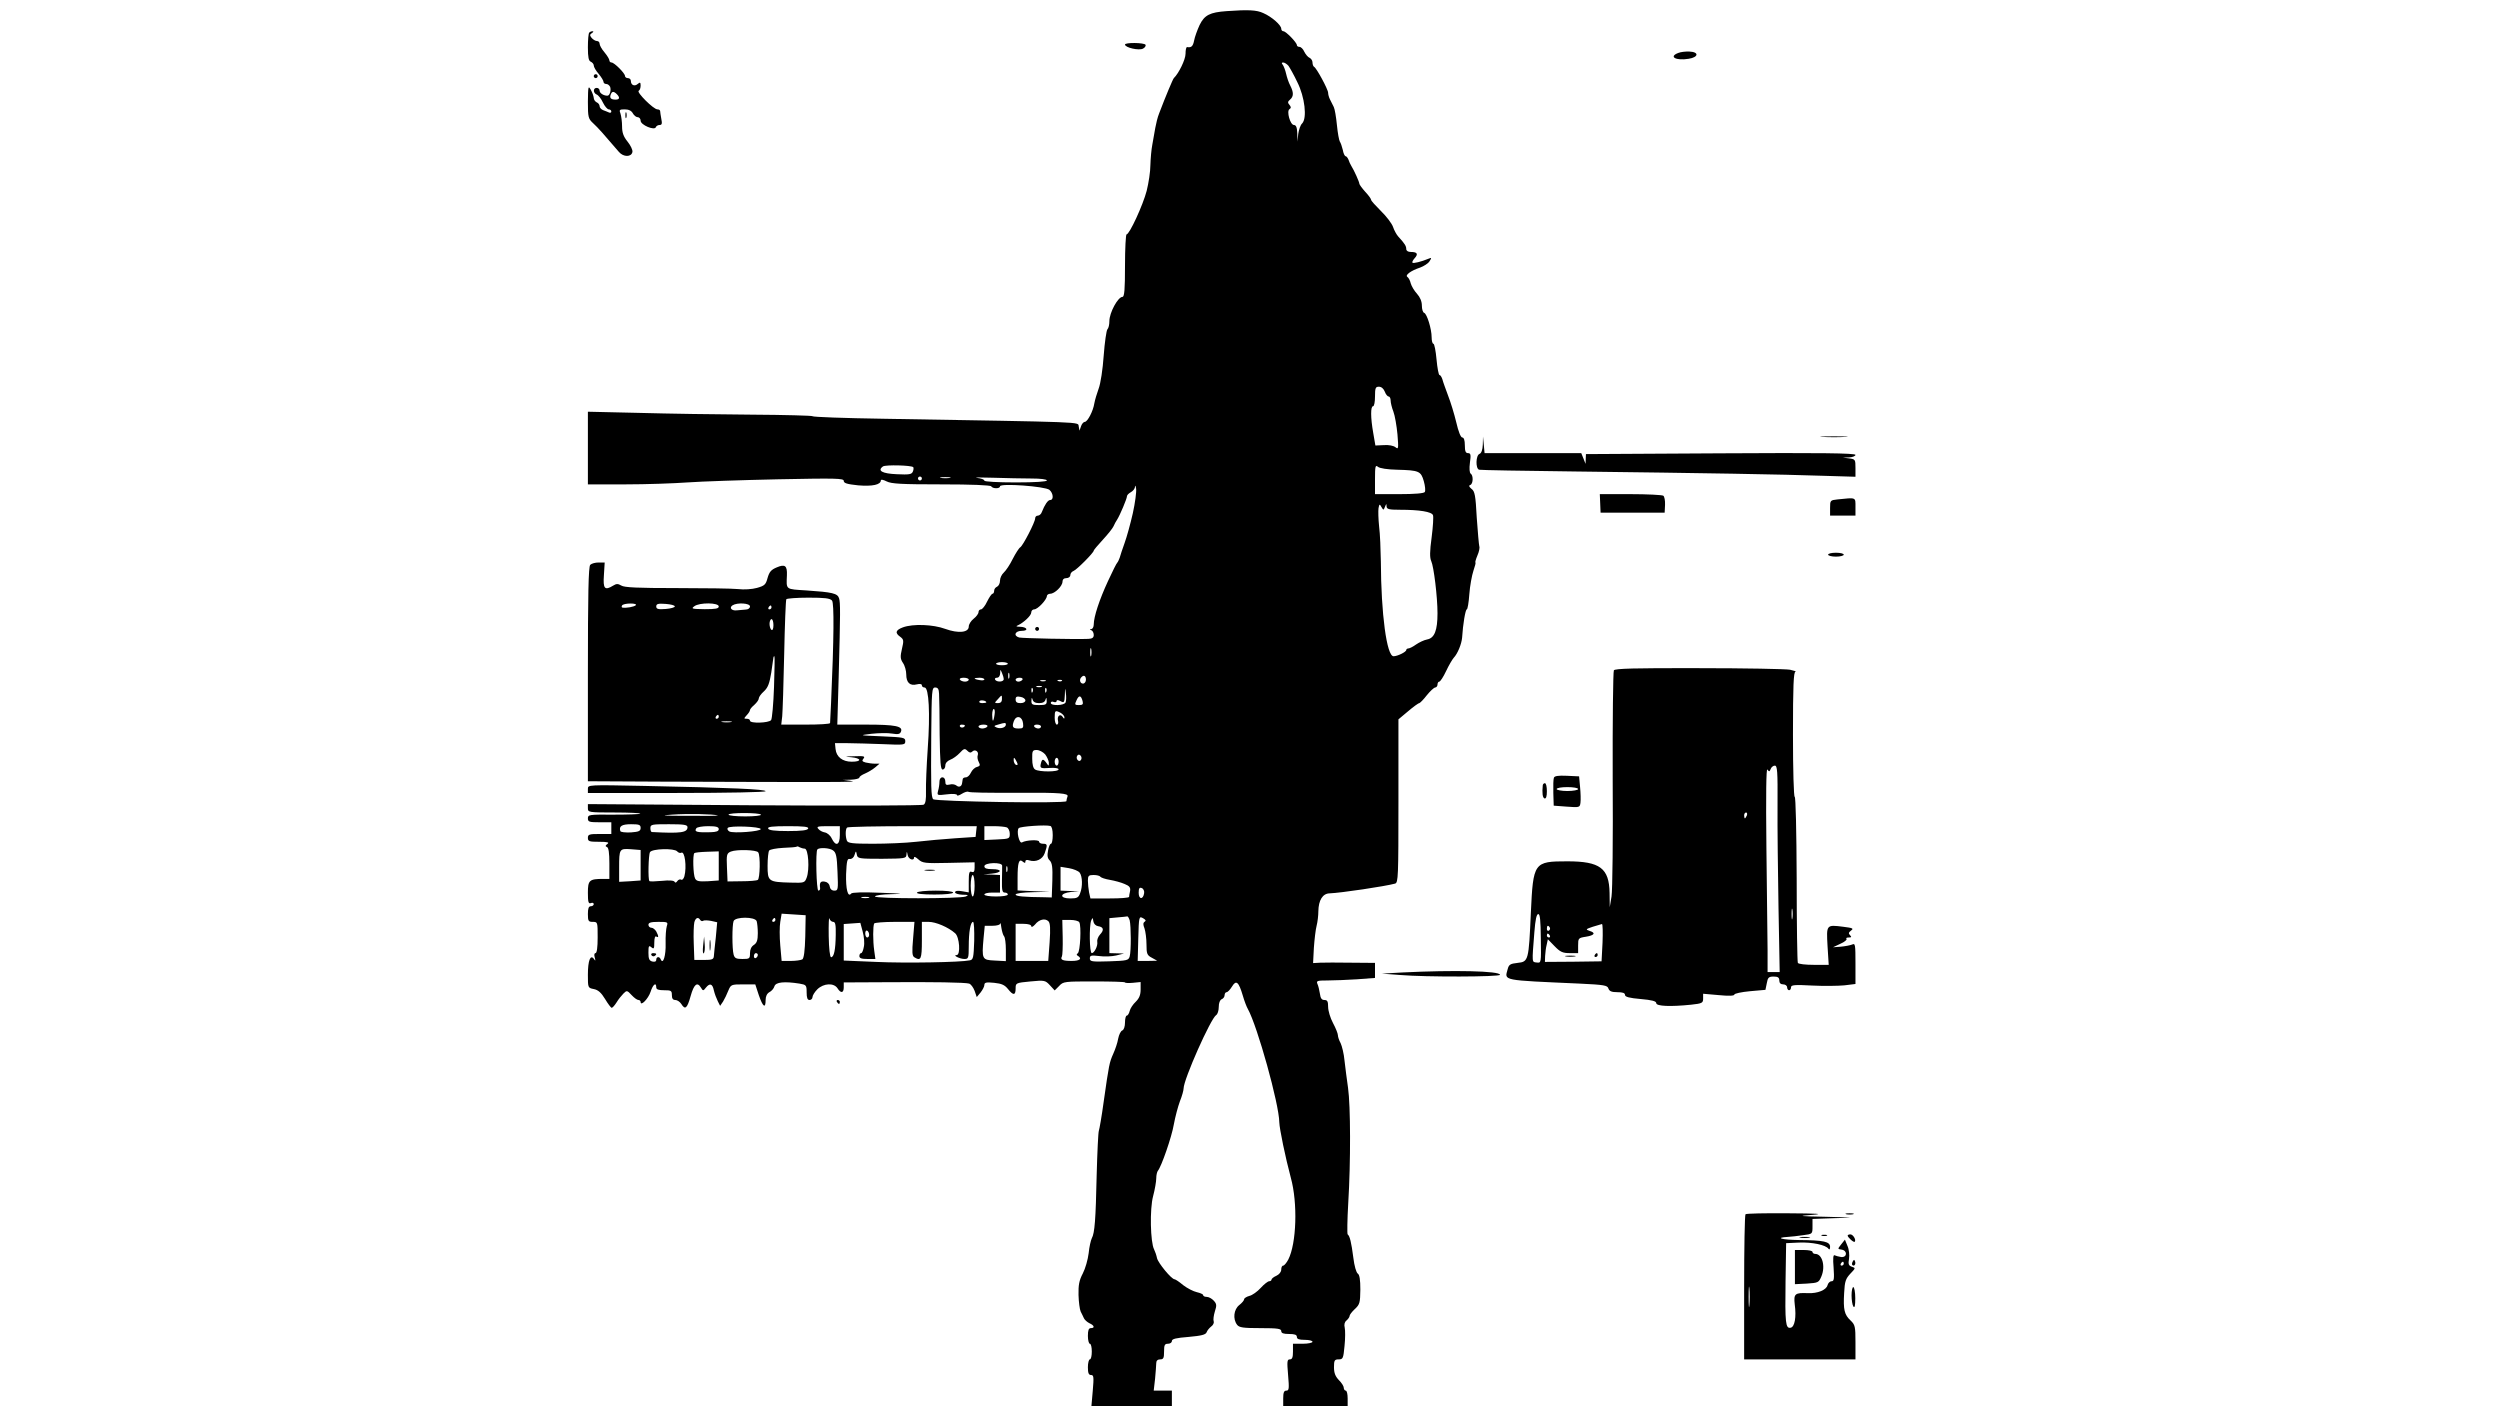 <?xml version="1.0" standalone="no"?>
<!DOCTYPE svg PUBLIC "-//W3C//DTD SVG 20010904//EN"
 "http://www.w3.org/TR/2001/REC-SVG-20010904/DTD/svg10.dtd">
<svg version="1.0" xmlns="http://www.w3.org/2000/svg"
 width="1280pt" height="720pt" viewBox="0 0 1280 720"
 preserveAspectRatio="xMidYMid meet">
<g transform="translate(0,720) scale(0.1,-0.1)"
fill="#000000" stroke="none">
<path d="M6280 7143 c-85 -6 -113 -20 -138 -71 -12 -26 -25 -62 -28 -79 -6
-30 -14 -38 -36 -34 -5 0 -8 -15 -8 -34 0 -30 -35 -101 -60 -125 -5 -5 -42
-93 -75 -180 -8 -19 -16 -53 -20 -75 -4 -22 -11 -60 -15 -85 -5 -25 -9 -72
-10 -105 0 -33 -9 -92 -19 -132 -19 -73 -88 -223 -103 -223 -4 0 -8 -72 -8
-160 0 -122 -3 -160 -13 -160 -23 0 -67 -81 -67 -124 0 -18 -4 -36 -10 -42 -5
-5 -14 -66 -19 -134 -5 -72 -16 -144 -26 -170 -9 -25 -19 -58 -22 -75 -6 -40
-35 -95 -49 -95 -6 0 -15 -10 -19 -22 l-8 -23 -4 22 c-5 24 51 21 -1000 39
-200 3 -363 9 -363 13 0 3 -141 7 -313 8 -171 1 -430 5 -574 9 l-263 6 0 -186
0 -186 193 0 c105 0 248 5 317 10 69 5 277 12 463 16 299 6 337 5 337 -8 0
-12 17 -17 74 -23 73 -6 116 3 116 26 0 5 13 3 30 -6 24 -12 74 -15 279 -15
156 0 252 -4 256 -10 8 -13 45 -13 45 0 0 17 231 0 253 -18 20 -17 23 -52 4
-52 -12 0 -28 -24 -43 -62 -3 -10 -13 -18 -20 -18 -8 0 -14 -6 -14 -14 0 -19
-62 -139 -76 -148 -7 -4 -24 -31 -39 -60 -14 -29 -35 -60 -46 -70 -10 -9 -19
-27 -19 -41 0 -14 -7 -27 -15 -31 -8 -3 -15 -12 -15 -21 0 -8 -4 -15 -8 -15
-5 0 -17 -18 -28 -40 -10 -22 -25 -40 -31 -40 -7 0 -13 -6 -13 -14 0 -8 -11
-23 -25 -34 -14 -11 -25 -29 -25 -40 0 -31 -54 -36 -120 -12 -62 23 -165 27
-217 8 -38 -14 -42 -29 -13 -49 17 -13 18 -19 8 -61 -9 -39 -9 -51 5 -72 10
-14 17 -41 17 -59 0 -42 19 -60 54 -51 16 4 26 2 26 -5 0 -6 6 -11 14 -11 22
0 29 -134 16 -313 -6 -87 -10 -185 -9 -218 1 -42 -2 -64 -12 -69 -7 -5 -397
-6 -866 -3 l-853 6 0 -21 c0 -21 3 -22 137 -22 75 0 134 -3 131 -6 -4 -3 -65
-5 -137 -5 -125 1 -131 0 -131 -19 0 -18 7 -20 60 -20 l60 0 0 -30 0 -30 -60
0 c-53 0 -60 -2 -60 -20 0 -18 7 -20 58 -20 43 0 53 -3 42 -11 -11 -8 -12 -12
-2 -16 8 -3 12 -30 12 -84 l0 -79 -32 0 c-71 0 -78 -7 -78 -71 0 -48 3 -57 15
-53 8 4 15 1 15 -5 0 -6 -7 -11 -15 -11 -11 0 -15 -11 -15 -40 0 -36 3 -40 25
-40 25 0 25 -1 25 -80 0 -50 -4 -80 -11 -80 -6 0 -8 -9 -4 -22 5 -18 4 -20 -4
-8 -18 25 -31 -7 -31 -81 0 -66 0 -67 30 -73 22 -4 38 -18 58 -51 15 -25 30
-45 34 -45 4 0 15 12 25 28 9 15 25 35 35 45 17 17 19 17 42 -8 13 -14 28 -25
35 -25 6 0 11 -5 11 -10 0 -24 39 16 51 52 12 38 29 51 29 23 0 -11 11 -15 40
-15 36 0 40 -2 40 -25 0 -17 5 -25 18 -25 9 0 23 -9 30 -20 20 -32 30 -24 48
40 17 61 34 75 53 43 10 -17 12 -17 25 0 20 25 34 21 41 -14 4 -17 13 -41 20
-55 l12 -24 15 22 c8 13 20 38 27 56 13 31 15 32 76 32 l62 0 18 -55 c21 -61
35 -71 35 -25 0 19 7 33 19 40 11 5 23 19 26 30 7 22 51 26 128 14 35 -6 37
-8 37 -45 0 -28 4 -39 15 -39 8 0 15 7 15 15 0 8 11 26 25 40 32 31 84 34 103
5 17 -27 32 -25 32 5 l0 25 203 1 c262 2 418 -1 439 -7 9 -3 21 -19 28 -37
l11 -32 20 24 c10 13 19 30 19 38 0 13 10 15 50 11 39 -4 54 -11 71 -32 27
-34 39 -33 39 3 0 28 1 29 76 36 72 7 76 6 100 -20 l24 -26 23 23 c21 23 28
23 180 23 86 0 157 -2 157 -5 0 -3 18 -4 40 -2 l40 4 0 -38 c0 -28 -7 -45 -25
-63 -14 -13 -28 -34 -31 -47 -3 -13 -10 -24 -15 -24 -5 0 -9 -16 -9 -35 0 -21
-6 -38 -14 -41 -8 -3 -17 -22 -21 -42 -3 -20 -15 -55 -25 -77 -20 -45 -22 -55
-49 -245 -10 -74 -22 -142 -25 -150 -3 -8 -8 -109 -11 -225 -5 -229 -10 -298
-25 -325 -5 -10 -13 -44 -16 -76 -4 -33 -17 -79 -30 -104 -19 -36 -23 -60 -22
-110 1 -36 6 -74 11 -85 6 -11 13 -27 17 -35 4 -8 16 -19 28 -25 25 -11 29
-25 7 -25 -11 0 -15 -11 -15 -40 0 -22 5 -40 10 -40 6 0 10 -18 10 -40 0 -22
-4 -40 -10 -40 -5 0 -10 -18 -10 -40 0 -30 4 -40 16 -40 14 0 15 -10 9 -80
l-7 -80 206 0 206 0 0 40 0 40 -46 0 -47 0 7 61 c3 34 6 70 6 80 0 12 7 19 20
19 17 0 20 7 20 40 0 33 3 40 20 40 11 0 20 6 20 14 0 11 22 16 86 21 65 6 87
11 92 24 3 9 14 22 23 29 10 7 16 19 13 27 -3 8 0 30 6 50 10 31 10 39 -6 56
-9 10 -25 19 -36 19 -10 0 -18 4 -18 9 0 5 -15 11 -32 15 -18 4 -49 20 -70 36
-20 17 -40 30 -44 30 -16 0 -84 83 -90 108 -3 15 -10 35 -15 45 -19 36 -23
207 -5 273 9 34 16 75 16 91 0 16 4 33 8 38 18 21 71 173 82 238 7 38 21 91
31 118 11 27 19 57 19 66 0 46 139 359 167 376 7 4 13 23 13 41 0 21 6 36 15
40 8 3 15 12 15 21 0 8 5 15 10 15 6 0 18 13 28 29 21 35 34 25 55 -46 8 -28
20 -59 26 -69 49 -88 160 -487 161 -580 1 -34 31 -179 59 -284 36 -130 29
-337 -13 -419 -9 -17 -21 -31 -26 -31 -6 0 -10 -9 -10 -20 0 -12 -10 -25 -25
-32 -14 -6 -25 -15 -25 -20 0 -4 -5 -8 -12 -8 -6 0 -26 -15 -43 -34 -17 -19
-44 -38 -58 -41 -15 -4 -27 -12 -27 -17 0 -6 -11 -19 -25 -30 -28 -22 -34 -71
-11 -101 11 -14 30 -17 120 -17 88 0 106 -3 106 -15 0 -11 11 -15 40 -15 29 0
40 -4 40 -15 0 -11 11 -15 40 -15 22 0 40 -4 40 -10 0 -5 -22 -10 -50 -10
l-50 0 0 -40 c0 -30 -4 -40 -16 -40 -14 0 -15 -10 -9 -80 6 -70 5 -80 -9 -80
-12 0 -16 -10 -16 -40 l0 -40 165 0 165 0 0 40 c0 22 -4 40 -10 40 -5 0 -10 7
-10 15 0 8 -11 25 -25 39 -18 19 -25 36 -25 66 0 35 3 40 24 40 22 0 24 5 30
69 4 38 4 80 1 93 -4 16 -1 29 9 37 9 8 16 18 16 24 0 5 12 21 27 35 25 23 27
32 28 99 0 51 -4 76 -13 82 -8 5 -18 40 -23 82 -10 78 -18 111 -29 119 -3 3
-2 75 3 160 13 211 12 499 -1 590 -6 41 -14 104 -18 139 -3 35 -13 75 -20 90
-8 14 -14 33 -14 41 0 8 -11 36 -25 62 -14 26 -25 63 -25 83 0 28 -4 35 -19
35 -14 0 -20 9 -23 32 -3 18 -8 41 -13 51 -6 15 -1 17 52 17 33 0 101 3 151 6
l92 7 0 38 0 39 -122 1 c-68 1 -139 1 -159 0 l-36 -2 4 78 c3 43 9 94 14 113
5 19 9 53 9 75 1 56 22 90 57 91 57 2 285 36 336 50 16 5 17 34 17 423 l0 418
49 41 c27 23 53 42 58 42 4 1 22 19 38 40 17 21 36 39 43 40 6 0 12 7 12 15 0
8 4 15 9 15 5 0 21 24 35 54 14 30 32 60 39 68 20 21 40 70 43 103 4 68 17
145 24 145 4 0 10 35 13 78 3 42 13 96 21 120 8 23 13 42 10 42 -2 0 2 16 10
35 9 20 13 41 10 48 -2 7 -8 73 -13 146 -6 115 -10 136 -27 148 -13 11 -15 17
-6 20 15 6 16 49 2 58 -6 4 -8 26 -4 56 6 41 4 49 -10 49 -12 0 -16 10 -16 40
0 26 -5 40 -13 40 -8 0 -20 30 -31 78 -10 42 -29 104 -42 137 -12 33 -26 70
-29 83 -4 12 -10 22 -15 22 -4 0 -11 36 -15 80 -4 44 -11 80 -16 80 -5 0 -9
15 -9 33 0 43 -24 120 -38 125 -7 2 -12 19 -12 37 0 22 -9 43 -25 61 -14 15
-28 39 -32 53 -3 14 -11 29 -17 33 -14 9 17 32 65 48 19 7 41 21 48 32 12 19
11 20 -6 13 -36 -15 -77 -25 -81 -20 -3 3 2 13 11 23 20 22 13 32 -20 32 -14
0 -23 6 -23 15 0 15 -7 27 -41 64 -9 10 -21 32 -27 50 -6 17 -34 54 -62 81
-27 27 -50 52 -50 57 0 5 -13 23 -30 41 -16 18 -30 37 -30 41 0 9 -27 69 -41
91 -5 8 -12 23 -15 33 -4 9 -10 17 -14 17 -5 0 -12 15 -15 33 -4 17 -11 37
-15 42 -4 6 -11 44 -15 85 -4 41 -11 82 -16 92 -5 10 -13 27 -19 38 -6 11 -10
27 -10 35 0 17 -60 128 -72 133 -4 2 -8 12 -8 22 0 10 -7 20 -15 24 -8 3 -20
17 -27 31 -6 14 -17 25 -25 25 -7 0 -13 4 -13 9 0 13 -56 71 -69 71 -6 0 -11
6 -11 13 0 18 -48 61 -92 80 -34 16 -76 18 -188 10z m317 -280 c7 -10 28 -47
45 -83 39 -77 51 -185 25 -212 -9 -8 -17 -33 -20 -54 l-4 -39 -1 43 c-1 29 -6
42 -17 42 -19 0 -39 71 -23 81 9 6 9 11 0 22 -10 11 -9 17 3 27 19 16 19 37 1
72 -8 15 -17 42 -21 60 -4 18 -12 39 -17 46 -7 8 -7 12 2 12 7 0 19 -8 27 -17z
m493 -1668 c5 -14 14 -25 20 -25 5 0 10 -9 10 -20 0 -11 6 -37 14 -57 8 -21
17 -74 21 -117 6 -73 5 -78 -10 -66 -10 8 -34 13 -60 11 l-43 -2 -11 64 c-14
79 -14 137 -1 137 6 0 10 23 10 50 0 44 3 50 20 50 13 0 24 -10 30 -25z
m-2414 -387 c2 -3 2 -13 -2 -22 -6 -15 -18 -17 -82 -14 -75 3 -102 18 -71 40
14 9 145 6 155 -4z m2477 -13 c113 -3 122 -7 137 -59 7 -25 9 -49 5 -55 -4 -7
-52 -11 -131 -11 l-124 0 0 76 c0 67 2 75 15 64 9 -8 50 -14 98 -15z m-2433
-45 c0 -5 -4 -10 -10 -10 -5 0 -10 5 -10 10 0 6 5 10 10 10 6 0 10 -4 10 -10z
m143 3 c-13 -2 -33 -2 -45 0 -13 2 -3 4 22 4 25 0 35 -2 23 -4z m419 -3 c45 0
78 -4 78 -10 0 -6 -60 -10 -160 -10 -93 0 -160 4 -160 9 0 6 -17 12 -37 14
-21 3 16 3 81 1 66 -2 154 -4 198 -4z m518 -178 c-12 -53 -31 -122 -42 -152
-11 -30 -22 -64 -25 -75 -4 -11 -9 -22 -12 -25 -4 -3 -25 -45 -48 -95 -44 -95
-73 -183 -73 -222 0 -13 -6 -23 -12 -24 -10 0 -10 -2 0 -6 6 -2 12 -13 12 -24
0 -14 -8 -19 -27 -20 -65 -3 -339 3 -355 7 -31 9 -21 34 13 34 37 0 29 20 -9
21 -19 0 -22 3 -11 7 30 14 69 50 69 66 0 9 7 16 15 16 18 0 64 49 65 68 0 6
8 12 17 12 23 0 63 39 63 62 0 11 7 18 20 18 11 0 20 7 20 15 0 9 7 18 17 22
16 6 103 93 103 104 0 3 21 28 46 55 25 27 50 58 55 69 5 11 13 27 19 35 14
22 50 107 50 119 0 6 9 15 20 21 11 6 21 18 21 28 1 9 4 5 6 -11 2 -15 -5 -71
-17 -125z m1291 33 c7 17 8 18 8 3 1 -15 11 -18 70 -18 98 0 162 -10 168 -28
3 -8 0 -59 -7 -113 -10 -73 -10 -105 -2 -122 13 -28 32 -183 32 -267 0 -87
-15 -127 -53 -134 -16 -3 -41 -15 -57 -26 -15 -11 -33 -20 -39 -20 -6 0 -11
-4 -11 -8 0 -10 -45 -32 -65 -32 -35 0 -64 217 -65 485 -1 61 -4 141 -9 180
-4 38 -5 80 -3 93 4 22 6 23 15 6 10 -17 11 -17 18 1z m-1504 -762 c-3 -10 -5
-2 -5 17 0 19 2 27 5 18 2 -10 2 -26 0 -35z m-427 -41 c0 -5 -13 -8 -30 -8
-16 0 -30 3 -30 8 0 4 14 8 30 8 17 0 30 -4 30 -8z m-21 -79 c1 -15 -35 -17
-44 -3 -3 6 1 10 9 10 10 0 16 9 17 23 0 21 1 21 9 2 5 -11 9 -26 9 -32z m28
5 c-3 -7 -5 -2 -5 12 0 14 2 19 5 13 2 -7 2 -19 0 -25z m393 -8 c0 -11 -7 -20
-15 -20 -15 0 -21 21 -8 33 12 13 23 7 23 -13z m-600 0 c0 -5 -9 -10 -19 -10
-11 0 -23 5 -26 10 -4 6 5 10 19 10 14 0 26 -4 26 -10z m80 1 c0 -4 -11 -6
-25 -3 -14 2 -25 6 -25 8 0 2 11 4 25 4 14 0 25 -4 25 -9z m195 -1 c-3 -5 -13
-10 -21 -10 -8 0 -14 5 -14 10 0 6 9 10 21 10 11 0 17 -4 14 -10z m118 -7 c-7
-2 -19 -2 -25 0 -7 3 -2 5 12 5 14 0 19 -2 13 -5z m84 1 c-3 -3 -12 -4 -19 -1
-8 3 -5 6 6 6 11 1 17 -2 13 -5z m-104 -31 c-7 -2 -19 -2 -25 0 -7 3 -2 5 12
5 14 0 19 -2 13 -5z m-525 -35 c1 -18 3 -113 3 -210 2 -142 5 -178 15 -178 8
0 14 9 14 20 0 13 10 24 25 30 14 5 36 21 49 35 21 23 26 24 39 11 10 -10 17
-12 25 -4 14 14 35 0 28 -19 -3 -8 -1 -23 5 -34 9 -17 7 -21 -9 -26 -11 -2
-25 -16 -31 -29 -6 -13 -17 -24 -26 -24 -8 0 -16 -4 -16 -10 -1 -5 -2 -14 -3
-19 -2 -18 -16 -24 -29 -13 -7 6 -23 9 -35 5 -18 -4 -22 -1 -22 16 0 12 -6 21
-15 21 -9 0 -15 -9 -15 -22 0 -13 -3 -34 -7 -47 -6 -24 -5 -24 45 -18 31 4 52
2 52 -4 0 -5 11 -2 25 7 13 8 28 13 33 10 7 -4 85 -6 282 -5 183 1 231 -3 226
-18 -3 -8 -6 -19 -6 -25 0 -13 -670 -2 -682 10 -11 11 -12 63 -10 330 2 227 3
242 20 242 14 0 19 -8 20 -32z m479 10 c-3 -8 -6 -5 -6 6 -1 11 2 17 5 13 3
-3 4 -12 1 -19z m70 0 c-3 -8 -6 -5 -6 6 -1 11 2 17 5 13 3 -3 4 -12 1 -19z
m99 -54 c-6 -17 -76 -19 -76 -3 0 6 7 9 15 5 8 -3 15 -1 15 5 0 6 7 6 20 -1
18 -10 20 -7 22 32 1 38 2 39 5 10 3 -19 2 -40 -1 -48z m-326 16 c0 -13 -7
-20 -20 -20 -19 0 -19 1 -2 19 22 25 22 25 22 1z m120 -6 c0 -8 -10 -14 -25
-14 -18 0 -25 5 -25 19 0 14 6 17 25 13 14 -2 25 -11 25 -18z m293 -4 c4 -16
0 -20 -19 -20 -21 0 -23 2 -12 25 12 27 23 26 31 -5z m-223 -10 c19 0 30 6 33
18 4 13 5 11 6 -5 1 -20 -4 -23 -39 -23 -35 0 -40 3 -39 23 1 16 2 18 6 5 3
-12 14 -18 33 -18z m-270 4 c0 -2 -9 -4 -21 -4 -11 0 -18 4 -14 10 5 8 35 3
35 -6z m42 -64 c-2 -16 -6 -30 -8 -30 -2 0 -4 14 -4 30 0 17 4 30 8 30 5 0 7
-13 4 -30z m339 10 c10 -6 19 -16 19 -23 0 -8 -3 -8 -9 2 -12 19 -30 5 -24
-19 3 -11 0 -20 -6 -20 -6 0 -11 16 -11 35 0 38 2 40 31 25z m-193 -53 c3 -23
0 -27 -22 -27 -31 0 -36 8 -25 38 12 32 43 25 47 -11z m-88 -7 c0 -15 -27 -23
-47 -15 -16 7 -15 9 7 15 36 11 40 11 40 0z m-210 -4 c0 -11 -19 -15 -25 -6
-3 5 1 10 9 10 9 0 16 -2 16 -4z m115 -6 c-3 -5 -15 -10 -26 -10 -10 0 -19 5
-19 10 0 6 12 10 26 10 14 0 23 -4 19 -10z m275 0 c0 -5 -6 -10 -14 -10 -8 0
-18 5 -21 10 -3 6 3 10 14 10 12 0 21 -4 21 -10z m21 -142 c10 -13 18 -32 19
-42 0 -20 0 -20 -14 0 -16 21 -22 19 -28 -11 -3 -18 2 -20 45 -17 28 2 47 -1
47 -7 0 -14 -99 -14 -120 -1 -10 6 -15 25 -15 55 -1 41 2 45 23 45 13 0 32
-10 43 -22z m184 -28 c-5 -8 -11 -8 -17 -2 -6 6 -7 16 -3 22 5 8 11 8 17 2 6
-6 7 -16 3 -22z m-325 -23 c0 -5 -4 -5 -10 -2 -5 3 -10 14 -10 23 0 15 2 15
10 2 5 -8 10 -19 10 -23z m210 13 c0 -11 -4 -20 -10 -20 -5 0 -10 9 -10 20 0
11 5 20 10 20 6 0 10 -9 10 -20z m-1745 -275 c6 -2 -64 -3 -155 -2 -127 0
-145 2 -80 6 81 6 214 3 235 -4z m221 4 c3 -5 -33 -9 -80 -9 -47 0 -86 4 -86
9 0 11 159 11 166 0z m-616 -68 c0 -16 -9 -20 -50 -23 -28 -1 -52 1 -54 7 -8
25 8 35 55 35 42 0 49 -3 49 -19z m240 4 c0 -28 -34 -33 -182 -25 -5 0 -8 9
-8 20 0 19 7 20 95 20 77 0 95 -3 95 -15z m1870 -41 c0 -24 -4 -44 -9 -44 -5
0 -12 -16 -15 -35 -5 -26 -3 -40 9 -51 12 -13 15 -34 13 -103 l-3 -86 -35 1
c-109 1 -150 5 -150 14 0 6 37 11 88 12 l87 2 -82 3 -83 4 0 64 c0 78 7 100
26 84 11 -9 14 -9 14 0 0 8 8 10 19 6 35 -11 69 5 80 37 15 43 14 48 -9 48
-11 0 -20 5 -20 11 0 11 -67 8 -87 -4 -15 -9 -30 60 -17 73 9 9 138 18 162 11
7 -2 12 -20 12 -47z m-1710 31 c0 -11 -12 -15 -42 -16 -70 -2 -85 2 -73 20 3
6 31 11 61 11 41 0 54 -4 54 -15z m215 0 c0 -12 -141 -23 -161 -12 -8 5 -12
13 -8 18 8 13 169 7 169 -6z m243 3 c-3 -9 -33 -13 -103 -13 -70 0 -100 4
-102 13 -4 9 21 12 102 12 81 0 106 -3 103 -12z m162 -33 c0 -53 -21 -61 -42
-17 -7 15 -23 28 -35 30 -12 2 -27 10 -33 18 -11 12 -3 14 49 14 l61 0 0 -45z
m698 18 l-3 -28 -105 -7 c-58 -4 -148 -12 -200 -18 -52 -6 -152 -10 -221 -10
-106 0 -128 3 -133 16 -8 21 -8 59 1 67 3 4 154 7 335 7 l329 0 -3 -27z m156
21 c9 -3 16 -18 16 -33 0 -25 -2 -26 -65 -29 l-65 -3 0 35 0 36 49 0 c27 0 56
-3 65 -6z m-1034 -109 c19 0 26 -107 10 -149 -10 -26 -12 -27 -82 -25 -114 3
-118 6 -118 86 0 38 4 73 8 78 4 6 36 12 72 14 36 1 67 4 69 6 2 3 9 1 15 -3
6 -3 18 -7 26 -7z m-840 -85 l0 -78 -55 -4 -55 -3 0 72 c0 97 1 99 60 95 l50
-4 0 -78z m208 64 c18 11 29 -72 16 -121 -4 -13 -11 -20 -16 -17 -6 4 -15 0
-20 -7 -6 -9 -11 -10 -14 -4 -3 7 -27 9 -65 5 -33 -3 -62 -4 -64 -1 -8 7 -5
135 3 148 11 18 124 21 139 4 6 -7 16 -10 21 -7z m777 12 c16 -11 20 -30 23
-110 4 -91 3 -96 -16 -96 -13 0 -22 8 -24 22 -2 13 -12 22 -25 24 -22 4 -28
-5 -24 -33 1 -7 -3 -13 -9 -13 -10 0 -15 201 -5 211 10 11 63 8 80 -5z m-383
-10 c12 -17 9 -134 -2 -141 -6 -4 -43 -7 -83 -7 l-72 -1 -3 72 c-3 66 -1 72
20 81 30 12 131 9 140 -4z m-202 -70 l0 -74 -56 -4 c-45 -2 -58 0 -65 14 -10
18 -13 121 -4 130 3 3 32 6 65 7 l60 2 0 -75z m836 37 c118 1 124 2 125 21 2
19 2 19 6 -1 4 -23 33 -33 33 -13 0 6 10 1 22 -10 21 -19 33 -21 155 -18 l133
3 0 -27 c0 -20 -4 -26 -15 -22 -12 5 -15 -4 -15 -49 l0 -56 -35 6 c-23 4 -35
2 -35 -6 0 -6 17 -11 38 -12 30 0 33 -2 17 -9 -29 -12 -465 -12 -465 0 0 6 37
11 88 12 66 1 53 3 -58 7 -92 4 -148 2 -152 -4 -17 -22 -28 23 -26 100 3 68 6
80 19 77 10 -1 20 7 24 20 7 23 8 23 12 2 4 -20 10 -21 129 -21z m615 -35 c0
-7 0 -41 -1 -75 -1 -51 2 -63 14 -63 9 0 16 -4 16 -10 0 -6 -27 -10 -60 -10
-33 0 -60 4 -60 10 0 6 18 10 40 10 l40 0 0 45 0 45 -42 2 -43 1 43 4 c53 5
55 23 2 23 -29 0 -40 4 -40 15 0 19 90 22 91 3z m26 -30 c-3 -7 -5 -2 -5 12 0
14 2 19 5 13 2 -7 2 -19 0 -25z m371 -6 c14 -19 16 -71 2 -106 -8 -22 -16 -26
-50 -26 -57 0 -55 27 3 33 l42 4 -47 1 -48 2 0 61 0 61 43 -7 c23 -4 48 -14
55 -23z m-538 -67 c0 -30 -4 -55 -10 -55 -5 0 -10 25 -10 55 0 30 5 55 10 55
6 0 10 -25 10 -55z m644 46 c4 -5 25 -12 49 -16 23 -4 57 -13 75 -21 25 -10
31 -18 28 -36 -3 -13 -5 -26 -5 -30 -1 -5 -45 -8 -100 -8 l-98 0 -7 31 c-3 17
-6 44 -6 60 0 25 4 29 29 29 17 0 32 -4 35 -9z m224 -84 c-5 -34 -28 -33 -28
2 0 23 4 29 16 24 8 -3 14 -15 12 -26z m-1410 -24 c-10 -2 -26 -2 -35 0 -10 3
-2 5 17 5 19 0 27 -2 18 -5z m-325 -198 c-2 -74 -7 -111 -15 -117 -7 -4 -34
-8 -59 -8 l-47 0 -7 79 c-4 44 -4 98 0 121 l7 42 62 -4 61 -4 -2 -109z m143
75 c11 0 14 -15 13 -67 -1 -76 -9 -114 -24 -114 -6 1 -11 45 -12 108 -1 60 1
100 3 91 3 -10 12 -18 20 -18z m1518 8 c7 -29 8 -156 0 -185 -6 -20 -13 -22
-105 -25 -90 -3 -99 -1 -99 15 0 15 6 17 48 12 26 -4 65 -2 87 3 l40 10 -37 1
-38 1 0 89 0 90 43 4 c23 2 45 4 48 5 4 1 9 -8 13 -20z m77 -7 c-9 -6 -9 -15
-1 -35 5 -15 10 -52 10 -81 0 -49 3 -56 28 -69 l27 -15 -50 -1 -50 0 3 115 c3
113 4 115 24 104 14 -8 17 -13 9 -18z m-2276 9 c4 -6 11 -8 16 -4 5 3 23 2 40
-1 l31 -7 -7 -77 c-5 -42 -9 -85 -10 -96 -1 -17 -9 -20 -51 -20 l-49 0 -3 85
c-2 47 0 95 3 108 6 23 20 29 30 12z m289 -6 c3 -9 6 -37 6 -62 0 -36 -5 -50
-20 -60 -13 -8 -20 -23 -20 -42 0 -28 -2 -30 -39 -30 -32 0 -40 4 -45 23 -8
29 -8 151 0 171 9 23 109 23 118 0z m96 6 c0 -5 -5 -10 -11 -10 -5 0 -7 5 -4
10 3 6 8 10 11 10 2 0 4 -4 4 -10z m1404 -115 l-7 -95 -83 0 -84 0 0 95 0 95
40 0 c25 0 40 -5 40 -12 1 -7 9 -3 19 8 21 27 52 34 69 17 9 -9 11 -36 6 -108z
m248 83 c29 -4 32 -20 10 -43 -10 -11 -16 -28 -14 -37 4 -20 -15 -58 -28 -58
-12 0 -14 140 -3 167 7 16 8 16 11 -4 2 -13 12 -23 24 -25z m-96 20 c11 -18 5
-151 -8 -159 -7 -5 -7 -9 1 -13 23 -15 9 -26 -32 -26 -46 0 -60 6 -50 23 3 5
5 49 4 98 l-2 89 40 0 c22 0 43 -5 47 -12z m-2112 -20 c-4 -13 -7 -52 -6 -88
2 -62 -13 -111 -25 -82 -6 16 -23 15 -23 -2 0 -9 -7 -12 -20 -9 -16 4 -20 14
-20 45 0 35 2 39 15 28 13 -11 15 -7 15 24 0 22 4 35 10 31 13 -8 13 1 0 26
-6 10 -17 19 -25 19 -8 0 -15 7 -15 15 0 11 12 15 51 15 48 0 50 -1 43 -22z
m1009 -105 c-3 -18 -9 -33 -14 -33 -5 0 -9 -7 -9 -15 0 -11 11 -15 41 -15 l41
0 -6 43 c-7 49 -7 127 0 139 3 4 50 8 105 8 l101 0 -7 -86 c-6 -68 -5 -88 6
-95 34 -21 39 -11 39 86 l0 95 35 0 c36 0 100 -27 135 -58 23 -19 29 -112 8
-112 -23 0 16 -20 40 -20 20 0 22 4 22 64 0 75 9 126 22 126 5 0 7 -43 6 -97
-3 -87 -5 -97 -23 -100 -47 -10 -327 -15 -480 -8 l-165 7 0 93 0 94 43 3 42 3
12 -45 c7 -25 10 -60 6 -77z m718 53 c5 -6 9 -36 9 -68 l0 -59 -57 3 c-65 3
-67 6 -57 116 l6 62 39 0 c24 0 40 5 41 13 0 6 3 -4 5 -23 3 -19 9 -39 14 -44z
m-691 8 c0 -8 -4 -14 -10 -14 -5 0 -10 9 -10 21 0 11 5 17 10 14 6 -3 10 -13
10 -21z m-570 -103 c0 -6 -4 -13 -10 -16 -5 -3 -10 1 -10 9 0 9 5 16 10 16 6
0 10 -4 10 -9z"/>
<path d="M5300 3980 c0 -5 5 -10 10 -10 6 0 10 5 10 10 0 6 -4 10 -10 10 -5 0
-10 -4 -10 -10z"/>
<path d="M4738 2743 c12 -2 32 -2 45 0 12 2 2 4 -23 4 -25 0 -35 -2 -22 -4z"/>
<path d="M4695 2630 c-4 -6 28 -10 89 -10 57 0 96 4 96 10 0 6 -36 10 -89 10
-50 0 -93 -4 -96 -10z"/>
<path d="M3600 2358 c-3 -26 -1 -43 3 -39 5 5 7 26 5 47 l-3 39 -5 -47z"/>
<path d="M3633 2360 c0 -25 2 -35 4 -22 2 12 2 32 0 45 -2 12 -4 2 -4 -23z"/>
<path d="M3335 2310 c4 -6 11 -8 16 -5 14 9 11 15 -7 15 -8 0 -12 -5 -9 -10z"/>
<path d="M3017 7033 c-4 -3 -7 -37 -7 -75 0 -52 4 -70 15 -74 8 -4 15 -12 15
-19 0 -8 11 -27 25 -43 14 -17 25 -35 25 -41 0 -6 6 -11 14 -11 8 0 16 -7 20
-15 6 -17 -2 -45 -14 -45 -20 0 -40 13 -40 26 0 8 -7 14 -15 14 -19 0 -19 -26
0 -34 8 -3 23 -21 32 -41 9 -19 23 -35 30 -35 7 0 13 -5 13 -11 0 -6 -6 -8
-12 -5 -7 3 -21 9 -30 12 -10 4 -18 13 -18 20 0 8 -7 17 -15 20 -8 4 -15 14
-15 23 -1 9 -7 27 -15 41 -13 23 -14 19 -15 -61 0 -81 2 -87 28 -111 24 -22
55 -57 131 -146 23 -27 64 -27 69 0 2 10 -9 33 -25 53 -21 26 -28 46 -28 78 0
23 -4 52 -8 65 -8 20 -5 22 22 22 20 0 34 -7 41 -20 6 -11 17 -20 25 -20 8 0
15 -8 15 -18 0 -22 72 -52 78 -33 2 6 11 11 19 11 12 0 14 7 9 31 -3 17 -6 35
-6 40 0 5 -6 9 -14 9 -20 0 -108 88 -96 95 6 3 10 15 10 27 0 17 -3 18 -15 8
-16 -14 -35 -6 -35 16 0 8 -7 14 -15 14 -8 0 -15 5 -15 11 0 14 -55 69 -69 69
-6 0 -11 5 -11 11 0 6 -11 24 -25 41 -14 16 -25 36 -25 44 0 8 -6 14 -14 14
-7 0 -19 7 -27 16 -10 13 -10 17 2 25 8 5 9 9 3 9 -6 0 -14 -3 -17 -7z m141
-315 c17 -17 15 -28 -6 -28 -24 0 -32 8 -25 26 6 17 15 18 31 2z"/>
<path d="M5760 6972 c0 -16 72 -32 92 -21 10 5 16 14 13 20 -8 11 -105 12
-105 1z"/>
<path d="M8593 6929 c-51 -19 -13 -41 53 -30 51 8 54 35 4 37 -19 1 -45 -2
-57 -7z"/>
<path d="M3040 6810 c0 -5 5 -10 10 -10 6 0 10 5 10 10 0 6 -4 10 -10 10 -5 0
-10 -4 -10 -10z"/>
<path d="M3202 6610 c0 -14 2 -19 5 -12 2 6 2 18 0 25 -3 6 -5 1 -5 -13z"/>
<path d="M9333 4963 c31 -2 83 -2 115 0 31 2 5 3 -58 3 -63 0 -89 -1 -57 -3z"/>
<path d="M7592 4924 c-1 -27 -7 -44 -17 -48 -19 -7 -21 -75 -2 -81 6 -2 228
-6 492 -9 663 -8 1070 -15 1268 -22 l167 -5 0 45 c0 43 -1 45 -32 49 l-33 4
33 1 c17 1 32 7 32 13 0 9 -183 11 -690 8 l-690 -4 -1 -25 -1 -25 -11 28 -11
27 -247 0 -248 0 -4 43 -4 42 -1 -41z"/>
<path d="M8193 4623 l2 -48 164 0 164 0 2 40 c1 22 -3 43 -9 47 -6 4 -82 8
-168 8 l-157 0 2 -47z"/>
<path d="M9408 4643 c-37 -4 -38 -5 -38 -44 l0 -39 65 0 65 0 0 45 c0 50 5 48
-92 38z"/>
<path d="M9360 4360 c0 -5 18 -10 40 -10 22 0 40 5 40 10 0 6 -18 10 -40 10
-22 0 -40 -4 -40 -10z"/>
<path d="M3022 4308 c-9 -9 -12 -147 -12 -560 l0 -548 378 -2 c878 -3 1015 -3
972 3 l-45 6 43 1 c23 1 42 6 42 11 0 5 13 14 30 21 16 7 39 21 51 31 l22 19
-24 0 c-13 0 -34 3 -47 6 -18 5 -20 9 -11 20 10 12 2 14 -47 12 -50 -1 -53 -2
-16 -5 53 -5 56 -23 3 -23 -48 0 -79 25 -83 65 l-3 30 65 0 c36 0 117 -3 180
-5 110 -5 115 -4 115 15 0 19 -8 20 -120 25 -118 5 -119 5 -53 13 37 4 84 5
106 1 30 -5 40 -3 45 10 11 28 -28 36 -179 36 l-147 0 7 243 c9 335 9 381 2
404 -8 25 -34 31 -167 40 -109 7 -103 2 -100 78 2 49 -10 58 -52 40 -29 -12
-38 -23 -47 -54 -9 -34 -15 -40 -54 -51 -25 -7 -67 -10 -98 -6 -29 3 -171 5
-315 5 -196 0 -267 3 -282 13 -17 10 -25 10 -41 0 -44 -27 -53 -17 -48 53 l4
65 -31 0 c-17 0 -36 -5 -43 -12z m1238 -183 c11 -14 10 -189 -5 -525 -3 -52
-5 -98 -5 -102 0 -5 -56 -8 -125 -8 l-125 0 5 43 c2 23 7 165 10 316 3 151 8
278 11 283 3 4 54 8 113 8 83 0 111 -3 121 -15z m-1005 -24 c-9 -8 -47 -15
-68 -12 -5 1 -5 6 -2 11 3 6 23 10 43 10 22 0 32 -4 27 -9z m200 -6 c0 -5 -21
-11 -47 -13 -39 -3 -48 0 -48 13 0 13 9 16 48 13 26 -2 47 -7 47 -13z m225 0
c0 -11 -15 -14 -72 -14 -65 1 -71 2 -53 15 26 20 125 19 125 -1z m160 0 c0 -9
-10 -16 -22 -16 -13 -1 -33 -3 -46 -4 -27 -3 -40 14 -21 26 24 15 89 11 89 -6z
m110 -5 c0 -5 -5 -10 -11 -10 -5 0 -7 5 -4 10 3 6 8 10 11 10 2 0 4 -4 4 -10z
m10 -91 c0 -17 -4 -28 -10 -24 -5 3 -10 17 -10 31 0 13 5 24 10 24 6 0 10 -14
10 -31z m3 -316 c-3 -87 -10 -164 -15 -170 -12 -15 -108 -18 -108 -3 0 6 -7
10 -17 10 -15 0 -15 1 0 18 10 10 17 22 17 27 0 4 10 16 23 27 12 11 22 25 22
32 0 7 12 24 27 37 20 19 28 40 37 96 6 40 11 74 11 77 0 3 2 6 5 6 2 0 1 -71
-2 -157z m-283 -153 c0 -5 -5 -10 -11 -10 -5 0 -7 5 -4 10 3 6 8 10 11 10 2 0
4 -4 4 -10z m63 -27 c-13 -2 -33 -2 -45 0 -13 2 -3 4 22 4 25 0 35 -2 23 -4z"/>
<path d="M8263 3768 c-4 -7 -7 -258 -6 -558 2 -300 -1 -570 -6 -600 l-9 -55
-1 73 c-2 127 -49 162 -216 162 -172 0 -175 -5 -187 -263 -11 -246 -12 -251
-68 -257 -38 -4 -45 -9 -51 -33 -16 -59 -33 -55 368 -73 127 -6 143 -9 148
-25 5 -14 16 -19 46 -19 27 0 39 -4 39 -14 0 -10 22 -16 80 -21 58 -5 80 -11
80 -21 0 -16 72 -19 179 -8 56 6 61 9 61 31 l0 25 80 -7 c51 -5 80 -4 80 3 0
5 36 13 80 17 l79 7 7 34 c5 29 10 34 35 34 22 0 29 -5 29 -20 0 -13 7 -20 20
-20 11 0 20 -7 20 -15 0 -8 5 -15 10 -15 6 0 10 7 10 15 0 12 17 14 108 9 59
-3 133 -2 165 1 l57 7 0 105 c0 96 -1 105 -17 97 -10 -4 -36 -9 -58 -11 l-40
-3 38 18 c21 9 35 21 31 25 -4 4 1 7 11 7 15 0 16 3 7 12 -9 9 -7 14 6 24 14
10 8 13 -41 19 -87 11 -86 11 -80 -99 l6 -96 -76 0 c-42 0 -79 4 -82 10 -3 5
-6 199 -6 430 -1 246 -5 420 -10 420 -5 0 -9 134 -9 320 0 249 3 320 13 321 6
1 -6 5 -28 10 -22 4 -232 8 -467 8 -331 1 -429 -2 -435 -11z m838 -690 c-1
-112 2 -350 5 -529 l6 -326 -31 0 -31 0 0 111 c-1 61 -3 298 -6 526 -3 272 -1
410 5 400 9 -12 11 -12 17 3 3 9 13 17 21 17 13 0 15 -28 14 -202z m-157 -53
c-4 -8 -8 -15 -10 -15 -2 0 -4 7 -4 15 0 8 4 15 10 15 5 0 7 -7 4 -15z m233
-527 c-2 -13 -4 -3 -4 22 0 25 2 35 4 23 2 -13 2 -33 0 -45z m-1288 -104 c2
-125 2 -125 -21 -122 -25 3 -25 -7 -12 156 5 63 11 92 20 92 9 0 12 -32 13
-126z m316 -20 l-5 -96 -145 -2 -145 -1 1 30 c1 17 4 43 8 58 l6 28 34 -35
c29 -30 42 -36 78 -36 l43 0 0 39 c0 37 1 39 40 45 44 7 52 20 18 30 -21 7
-19 9 17 21 22 7 43 13 47 14 4 1 5 -42 3 -95z m-270 77 c3 -5 1 -12 -5 -16
-5 -3 -10 1 -10 9 0 18 6 21 15 7z m0 -41 c3 -5 1 -10 -4 -10 -6 0 -11 5 -11
10 0 6 2 10 4 10 3 0 8 -4 11 -10z"/>
<path d="M8165 2310 c-3 -5 -1 -10 4 -10 6 0 11 5 11 10 0 6 -2 10 -4 10 -3 0
-8 -4 -11 -10z"/>
<path d="M8018 2303 c12 -2 32 -2 45 0 12 2 2 4 -23 4 -25 0 -35 -2 -22 -4z"/>
<path d="M7956 3218 c-3 -7 -4 -42 -3 -78 l2 -65 67 -5 c65 -5 67 -4 70 20 2
14 1 50 -2 80 l-5 55 -63 3 c-44 2 -63 -1 -66 -10z m124 -58 c0 -5 -25 -10
-55 -10 -30 0 -55 5 -55 10 0 6 25 10 55 10 30 0 55 -4 55 -10z"/>
<path d="M7899 3180 c-4 -42 -1 -64 9 -68 8 -2 12 10 12 37 0 23 -4 41 -10 41
-5 0 -10 -4 -11 -10z"/>
<path d="M3010 3161 l0 -21 455 0 c261 0 455 4 455 9 0 10 -178 18 -617 27
-293 6 -293 6 -293 -15z"/>
<path d="M7180 2221 l-105 -6 94 -7 c129 -11 511 -10 511 1 0 20 -237 25 -500
12z"/>
<path d="M4285 2070 c3 -5 8 -10 11 -10 2 0 4 5 4 10 0 6 -5 10 -11 10 -5 0
-7 -4 -4 -10z"/>
<path d="M8937 983 c-4 -3 -7 -172 -7 -375 l0 -368 285 0 285 0 0 88 c0 80 -2
89 -25 111 -32 30 -38 55 -33 141 3 60 8 73 32 99 27 28 27 29 8 35 -17 6 -20
13 -15 41 3 19 0 49 -8 66 l-13 32 -19 -24 c-19 -24 -19 -24 2 -27 31 -5 29
-41 -2 -38 -13 2 -28 6 -34 9 -7 4 -9 -17 -5 -63 4 -58 2 -70 -10 -70 -9 0
-18 -9 -21 -20 -6 -25 -51 -43 -100 -41 -67 3 -74 -3 -68 -57 9 -66 0 -116
-21 -120 -26 -5 -29 23 -26 238 l3 195 65 3 c67 3 139 -12 152 -32 5 -6 8 -2
8 10 0 27 -32 34 -159 35 -87 1 -126 12 -58 16 17 1 53 5 80 9 47 6 47 6 47
45 l0 38 113 4 c110 3 109 3 -43 7 -143 3 -149 4 -70 10 62 5 28 7 -126 8
-116 1 -214 -1 -217 -5z m503 -253 c0 -5 -5 -10 -11 -10 -5 0 -7 5 -4 10 3 6
8 10 11 10 2 0 4 -4 4 -10z m-483 -212 c-2 -24 -4 -5 -4 42 0 47 2 66 4 43 2
-24 2 -62 0 -85z"/>
<path d="M9453 983 c9 -2 25 -2 35 0 9 3 1 5 -18 5 -19 0 -27 -2 -17 -5z"/>
<path d="M9328 873 c6 -2 18 -2 25 0 6 3 1 5 -13 5 -14 0 -19 -2 -12 -5z"/>
<path d="M9460 874 c0 -9 31 -37 36 -32 9 9 -8 38 -22 38 -8 0 -14 -3 -14 -6z"/>
<path d="M9218 863 c12 -2 32 -2 45 0 12 2 2 4 -23 4 -25 0 -35 -2 -22 -4z"/>
<path d="M9190 713 l0 -88 61 3 c59 4 61 5 75 38 21 51 4 114 -32 114 -8 0
-14 5 -14 10 0 6 -20 10 -45 10 l-45 0 0 -87z"/>
<path d="M9486 741 c-4 -7 -5 -15 -2 -18 9 -9 19 4 14 18 -4 11 -6 11 -12 0z"/>
<path d="M9480 568 c0 -24 4 -49 9 -57 7 -10 10 4 10 42 0 31 -5 57 -10 57 -5
0 -9 -19 -9 -42z"/>
</g>
</svg>
